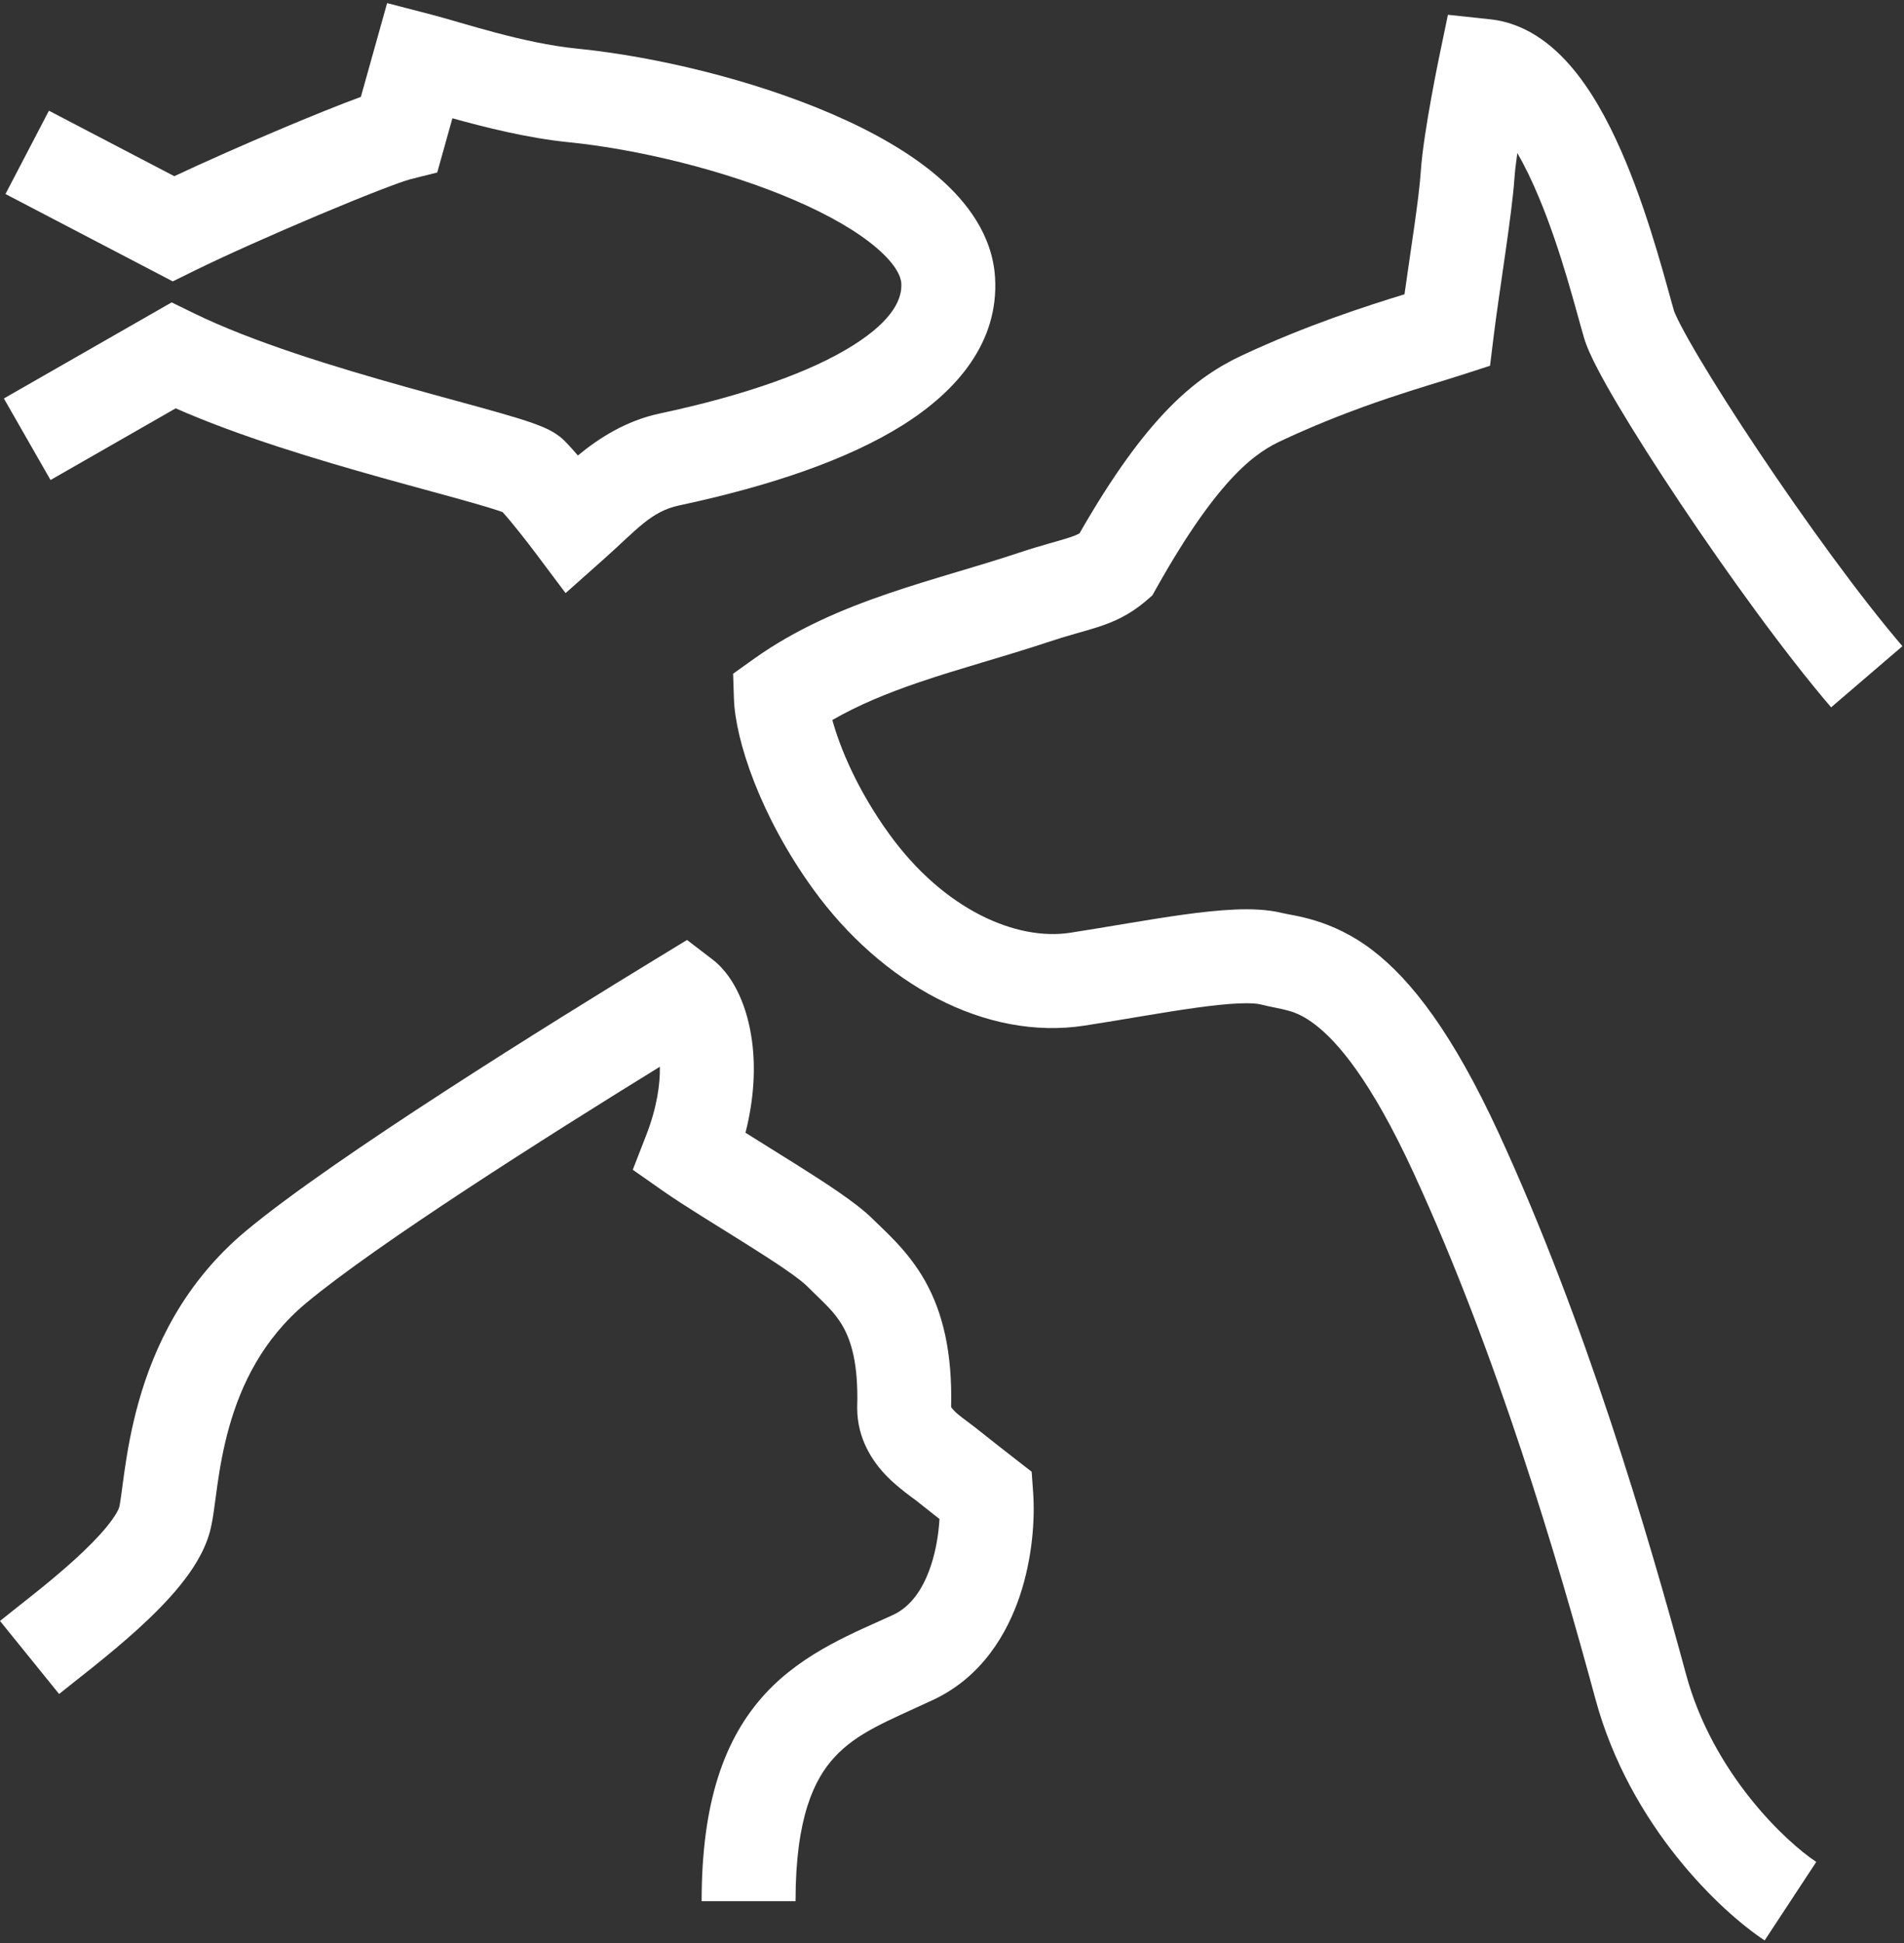 <svg width="250" height="255" viewBox="0 0 250 255" fill="none" xmlns="http://www.w3.org/2000/svg">
<rect x="0" y="0" width="250" height="255" fill="#333333" stroke="none"/>
<path d="M56.683 1.926C60.819 2.998 68.597 5.665 75.787 6.384C85.988 7.404 98.751 10.437 109.215 14.95C114.435 17.202 119.394 19.954 123.204 23.24C126.936 26.459 130.316 30.86 130.653 36.423C131.169 44.924 125.631 51.334 118.524 55.795C111.346 60.301 101.228 63.765 89.176 66.333C85.454 67.126 83.625 69.518 79.27 73.389L74.262 77.841L70.241 72.48C69.218 71.115 67.282 68.643 66.004 67.216C65.951 67.197 65.894 67.174 65.832 67.152C65.02 66.865 63.831 66.501 62.252 66.049C59.028 65.125 54.991 64.061 50.103 62.694C41.72 60.35 31.464 57.286 23.068 53.591L6.635 62.997L0.508 52.296L22.537 39.685L25.472 41.119C33.19 44.889 43.957 48.171 53.424 50.818C57.977 52.092 62.466 53.282 65.648 54.194C67.272 54.66 68.758 55.108 69.939 55.525C70.523 55.732 71.145 55.97 71.719 56.237C72.076 56.404 73.06 56.862 73.96 57.697L74.139 57.87L74.507 58.248C74.934 58.697 75.399 59.221 75.877 59.778C78.602 57.532 82.165 55.219 86.606 54.273C98.06 51.831 106.562 48.744 111.969 45.351C117.447 41.912 118.46 39.072 118.345 37.169C118.296 36.374 117.728 34.801 115.149 32.577C112.649 30.42 108.937 28.259 104.331 26.273C95.142 22.308 83.627 19.561 74.561 18.654C69.35 18.133 63.658 16.708 59.401 15.523L57.409 22.641L53.934 23.51C52.655 23.829 47.838 25.688 41.741 28.259C35.878 30.731 29.509 33.569 25.489 35.548L22.685 36.929L0.718 25.463L6.425 14.53L22.886 23.123C26.988 21.197 32.179 18.908 36.95 16.896C40.711 15.311 44.523 13.762 47.383 12.714L50.829 0.408L56.683 1.926Z" fill="white"/>
<path d="M93.56 125.925C95.218 127.193 96.339 128.987 97.075 130.605C97.867 132.347 98.45 134.407 98.75 136.698C99.198 140.125 99.027 144.168 97.883 148.66C99.85 149.902 102.123 151.3 104.461 152.769C106.42 153.999 108.389 155.259 110.086 156.428C111.688 157.531 113.393 158.784 114.598 159.988C116.08 161.47 119.213 164.124 121.436 168.061C123.769 172.194 125.06 177.428 124.885 184.664C124.933 184.745 125.042 184.897 125.266 185.128C125.543 185.415 125.902 185.721 126.368 186.078C126.603 186.258 126.829 186.424 127.098 186.622C127.335 186.797 127.66 187.038 127.962 187.279C128.714 187.881 129.757 188.703 130.757 189.486L133.291 191.466L135.46 193.152L135.655 195.894C135.895 199.256 135.595 204.384 133.918 209.403C132.242 214.419 128.894 220.136 122.468 223.119C116.437 225.919 112.563 227.374 109.566 230.62C106.933 233.473 104.457 238.484 104.457 249.512H92.126C92.126 236.648 95.046 228.17 100.505 222.256C105.6 216.736 112.516 214.144 117.275 211.935C119.481 210.91 121.142 208.727 122.222 205.496C122.923 203.396 123.252 201.195 123.356 199.354C122.272 198.504 121.102 197.582 120.259 196.908C120.183 196.848 117.905 195.254 116.404 193.703C114.671 191.912 112.55 188.931 112.55 184.771V184.682L112.553 184.591C112.721 178.876 111.705 175.908 110.697 174.123C109.548 172.087 108.249 171.079 105.878 168.708C105.541 168.371 104.661 167.664 103.092 166.584C101.617 165.569 99.829 164.421 97.902 163.211C94.197 160.884 89.786 158.213 87.049 156.297L83.084 153.521L84.838 149.012C86.265 145.342 86.683 142.299 86.643 139.997C71.591 149.273 49.438 163.312 40.197 171.012C34.51 175.751 31.658 181.724 30.093 187.267C29.308 190.044 28.861 192.667 28.535 194.946C28.332 196.371 28.281 196.85 28.104 198.109C27.98 198.986 27.815 200.084 27.555 201.038C26.81 203.769 25.164 206.204 23.602 208.124C21.965 210.134 20.002 212.079 18.07 213.832C14.273 217.279 9.918 220.573 7.76 222.319L0 212.734C2.635 210.601 6.325 207.84 9.783 204.701C11.479 203.162 12.946 201.682 14.038 200.34C15.204 198.908 15.585 198.063 15.658 197.793C15.659 197.789 15.667 197.758 15.681 197.693C15.696 197.622 15.715 197.526 15.737 197.399C15.783 197.139 15.833 196.81 15.893 196.388C15.97 195.842 16.187 194.18 16.327 193.202C16.688 190.677 17.228 187.447 18.226 183.915C20.225 176.837 24.117 168.359 32.303 161.538C43.835 151.928 72.643 134.061 86.606 125.557L90.209 123.362L93.56 125.925Z" fill="white"/>
<path d="M195.672 2.534C200.82 3.086 204.577 6.497 207.106 9.735C209.722 13.085 211.815 17.25 213.472 21.227C216.774 29.152 218.952 37.912 219.812 40.837C219.798 40.787 219.836 40.918 220.005 41.296C220.161 41.645 220.382 42.102 220.678 42.672C221.27 43.812 222.087 45.26 223.101 46.967C225.124 50.373 227.831 54.63 230.872 59.178C236.982 68.314 244.245 78.334 249.793 84.807L240.43 92.831C234.418 85.817 226.843 75.335 220.622 66.032C217.498 61.361 214.665 56.912 212.498 53.265C211.417 51.444 210.474 49.779 209.736 48.358C209.058 47.054 208.358 45.593 207.982 44.316C206.916 40.69 205.049 33.072 202.089 25.969C201.175 23.776 200.216 21.786 199.229 20.091C199.049 21.344 198.913 22.471 198.855 23.333C198.537 28.116 196.818 38.444 196.126 44.097L195.647 48.002L191.903 49.213C187.247 50.719 178.545 53.032 168.336 57.797C165.278 59.224 160.324 62.065 151.838 77.191L151.303 78.145L150.474 78.856C148.312 80.71 146.248 81.617 144.12 82.306C143.171 82.613 142.096 82.91 141.114 83.191C140.079 83.488 138.945 83.822 137.62 84.264C134.721 85.23 131.765 86.107 128.928 86.955C126.055 87.814 123.284 88.65 120.578 89.575C116.479 90.976 112.7 92.528 109.29 94.496C110.26 98.033 112.509 103.592 116.772 109.479C123.984 119.438 133.483 123.498 140.514 122.416C145.175 121.699 150.84 120.665 155.346 120.042C157.691 119.718 160.005 119.46 162.104 119.37C164.111 119.284 166.357 119.325 168.38 119.831C169.79 120.184 174.806 120.588 180.158 124.666C185.359 128.629 190.795 135.739 196.76 148.662C208.19 173.429 216.362 201.2 221.391 219.769C224.907 232.753 234.506 241.745 238.48 244.36L231.703 254.662C225.915 250.854 213.986 239.602 209.487 222.992C204.497 204.567 196.543 177.618 185.563 153.83C179.968 141.706 175.577 136.678 172.686 134.475C169.945 132.387 168.602 132.597 165.389 131.794C165.099 131.722 164.262 131.619 162.634 131.689C161.096 131.756 159.218 131.956 157.035 132.258C152.486 132.887 147.746 133.78 142.389 134.604C129.381 136.606 115.758 129.103 106.785 116.712C99.824 107.099 96.549 97.149 96.368 91.722L96.258 88.419L98.946 86.499C104.533 82.508 110.669 79.931 116.589 77.907C119.551 76.894 122.536 75.996 125.395 75.141C128.29 74.275 131.043 73.457 133.721 72.564C135.286 72.043 136.61 71.654 137.718 71.337C138.88 71.004 139.636 70.796 140.324 70.573C140.978 70.362 141.402 70.188 141.745 69.994C150.642 54.441 157.079 49.443 163.121 46.623C171.662 42.637 179.426 40.157 184.413 38.623C185.255 32.605 186.308 26.155 186.551 22.513C186.731 19.81 187.372 15.928 187.907 12.964C188.184 11.43 188.451 10.047 188.648 9.048C188.747 8.548 188.829 8.142 188.887 7.859C188.915 7.718 188.937 7.607 188.953 7.531C188.961 7.493 188.967 7.464 188.972 7.443C188.974 7.433 188.975 7.426 188.977 7.42C188.977 7.417 188.978 7.415 188.979 7.413V7.41L190.116 1.939L195.672 2.534Z" fill="white"/>
</svg>
